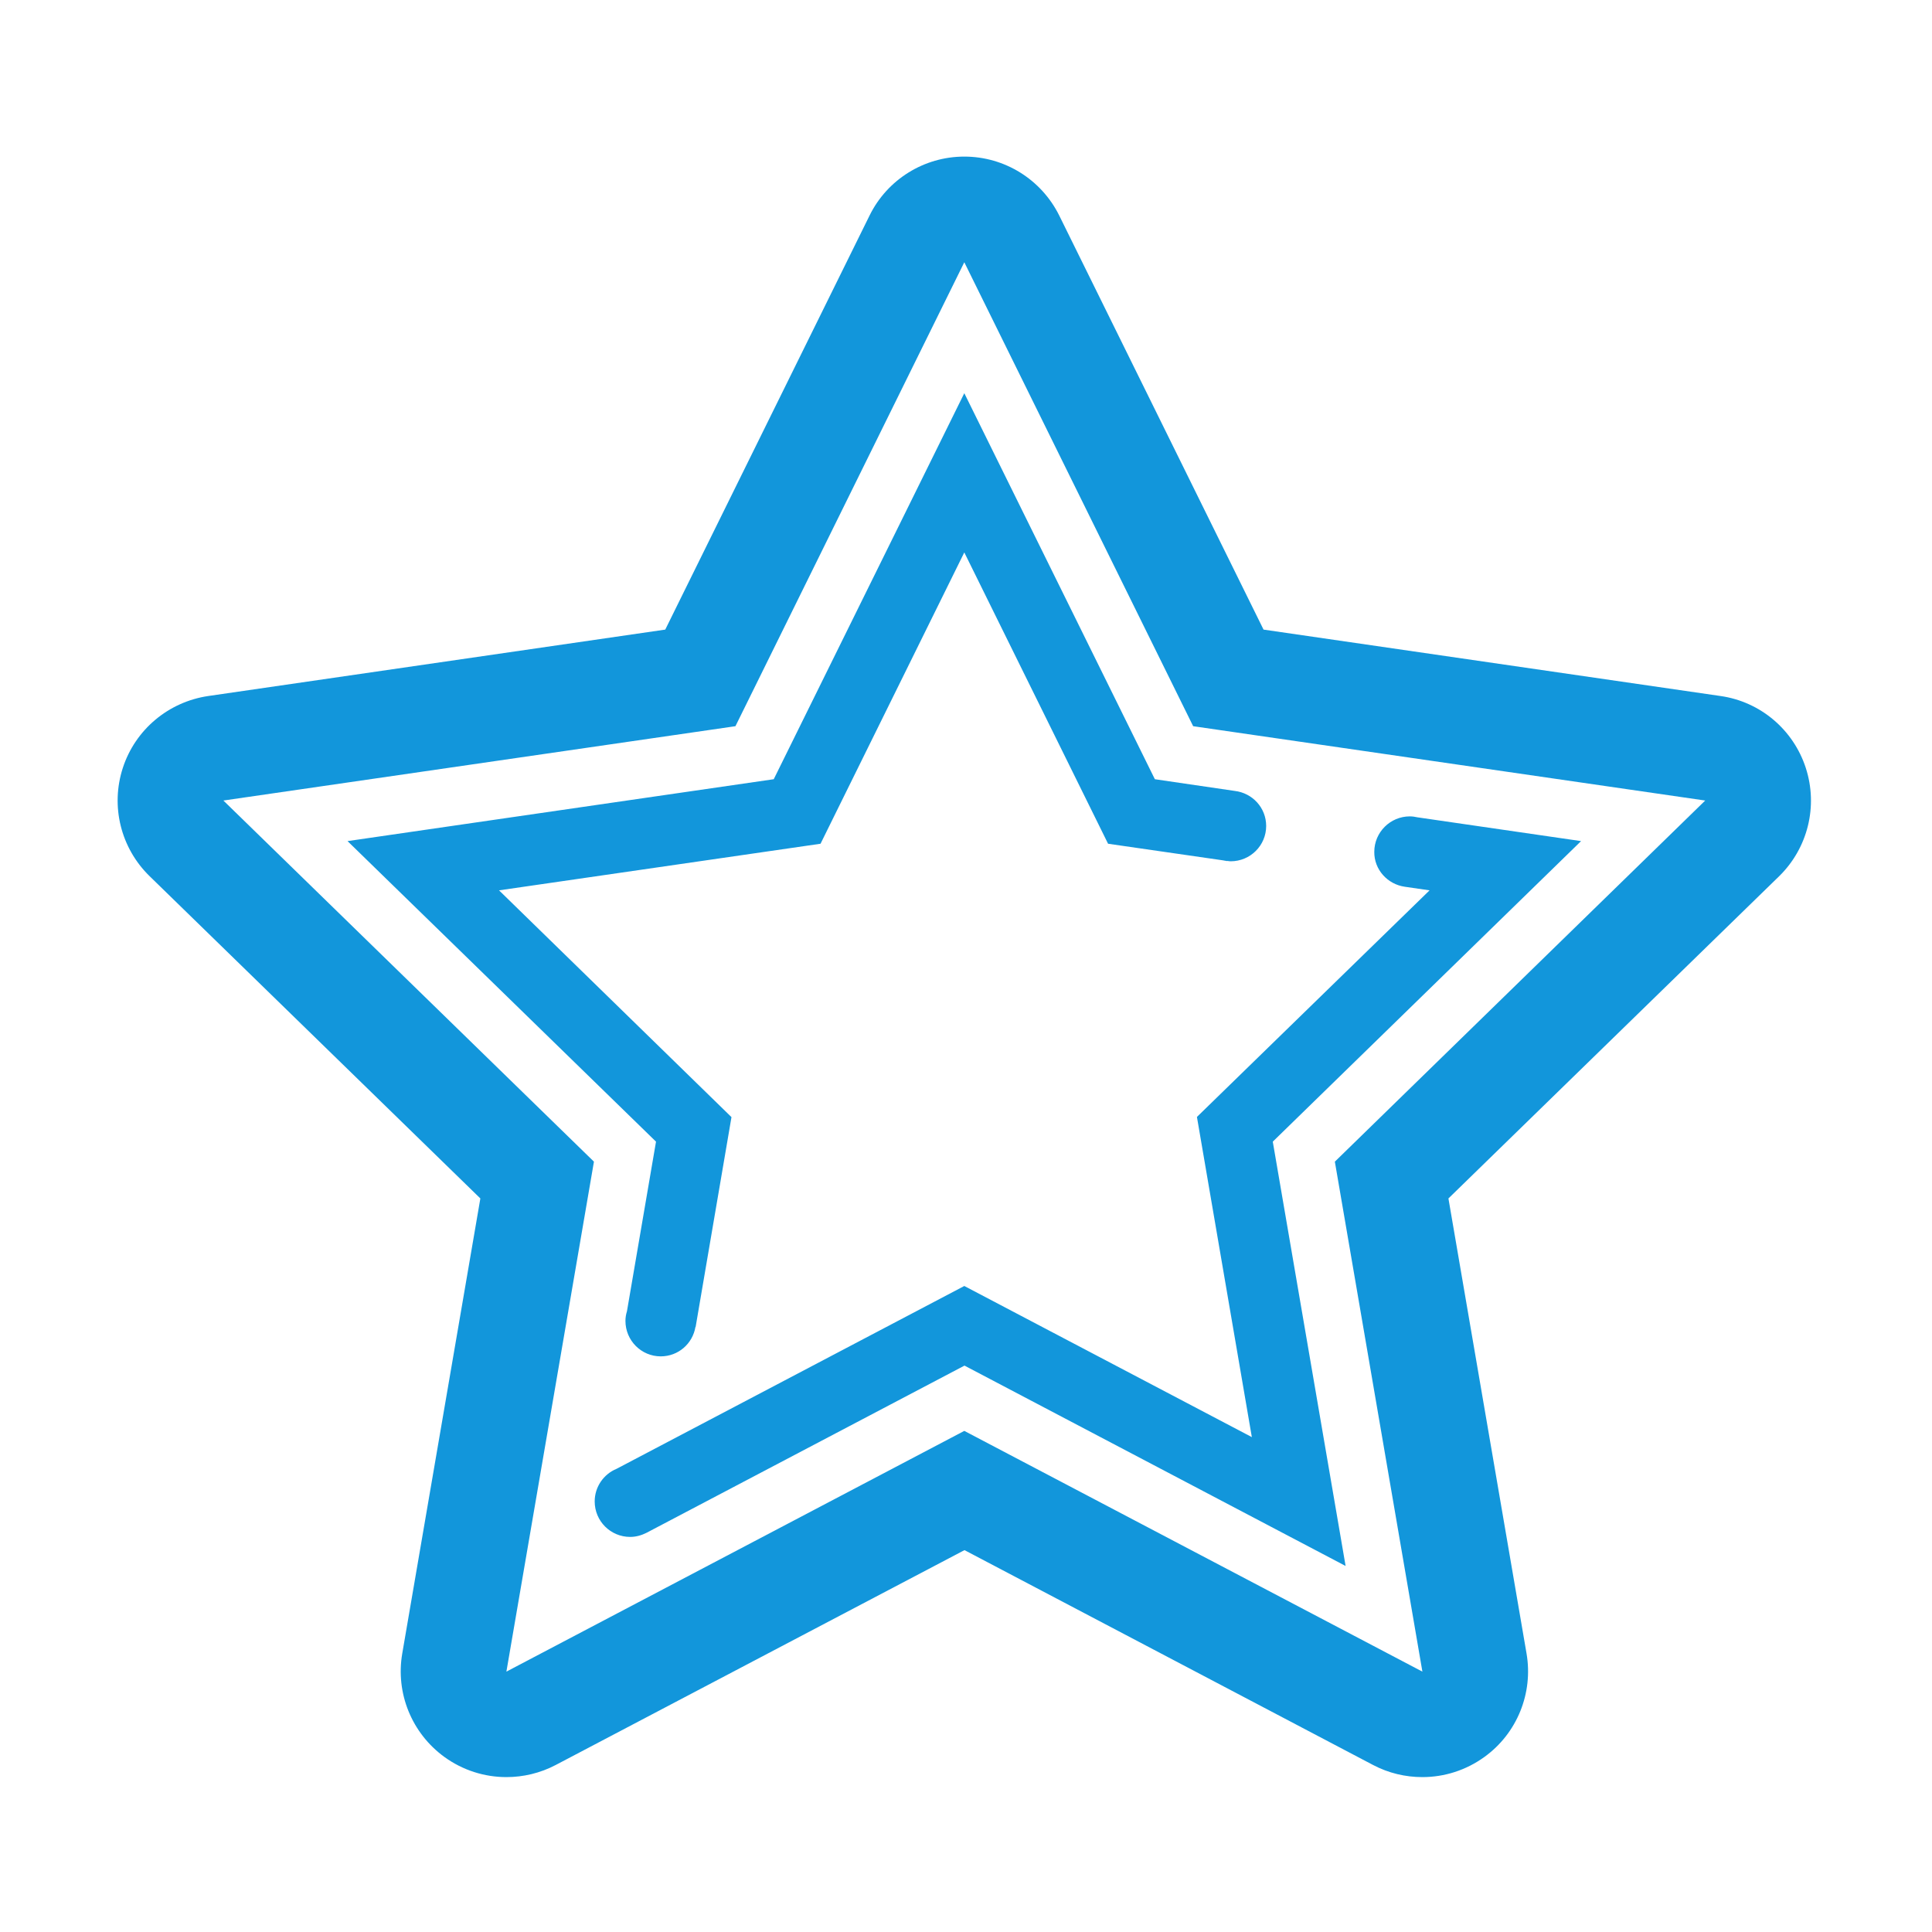 <?xml version="1.0" standalone="no"?>
<!DOCTYPE svg PUBLIC "-//W3C//DTD SVG 1.1//EN" "http://www.w3.org/Graphics/SVG/1.1/DTD/svg11.dtd"><svg t="1589959312458"
   class="icon" viewBox="0 0 1024 1024" version="1.1" xmlns="http://www.w3.org/2000/svg" p-id="830"
   xmlns:xlink="http://www.w3.org/1999/xlink" width="128" height="128">
   <defs>
      <style type="text/css"></style>
   </defs>
   <path
      d="M957.1 407c-6.6-20.3-24.1-35.1-45.2-38.1l-242.2-35.2-108.3-219.5C551.9 95.1 532.5 83 511.1 83c-21.3 0-40.8 12.1-50.2 31.2L352.6 333.7l-242.2 35.2C89.3 372 71.7 386.7 65.1 407c-6.6 20.3-1.1 42.5 14.2 57.4l175.3 170.8-41.4 241.2c-3.6 21 5 42.2 22.3 54.8 9.8 7.1 21.3 10.7 32.9 10.7 8.9 0 17.9-2.1 26.1-6.4l216.7-113.9 216.6 113.9c8.2 4.3 17.1 6.4 26.1 6.4 11.6 0 23.1-3.6 32.9-10.7 17.3-12.5 25.9-33.8 22.3-54.8l-41.4-241.2L943 464.4c15.2-14.9 20.7-37.1 14.1-57.4zM707.5 615.7L753.9 886 511.1 758.4 268.4 886l46.4-270.3-196.4-191.4 271.4-39.4L511.1 139l121.3 245.9 271.4 39.4-196.3 191.4z"
      p-id="831" fill="#1296db"></path>
   <path
      d="M612.1 413l-101-204.6-101 204.6-225.9 32.8 163.5 159.3-15.4 89.9c-0.5 1.6-0.8 3.3-0.8 5.1 0 10.4 8.4 18.8 18.7 18.8 9.3 0 16.9-6.7 18.4-15.6h0.1l19-111.2-123.2-120.2 170.4-24.7 76.2-154.4 76.2 154.4 60.9 8.8c0.3 0.1 0.7 0.1 1.1 0.2l1.2 0.2v-0.1c0.6 0.1 1.2 0.2 1.8 0.2 10.4 0 18.8-8.4 18.8-18.7 0-9.7-7.3-17.5-16.7-18.6l-42.3-6.2z m132.5 57l13.1 1.9L634.4 592l29.1 169.7-152.4-80.1-184.3 96.9c-6.8 2.8-11.6 9.5-11.6 17.3 0 10.4 8.4 18.8 18.8 18.8 3.2 0 6.1-0.9 8.7-2.2l168.5-88.6 202 106.2-38.6-224.9L838 445.8l-86.7-12.6c-1.3-0.3-2.7-0.5-4.1-0.5-10.3 0-18.8 8.4-18.8 18.8-0.1 9.4 7 17.2 16.2 18.5z"
      p-id="832" fill="#1296db"></path>
</svg>